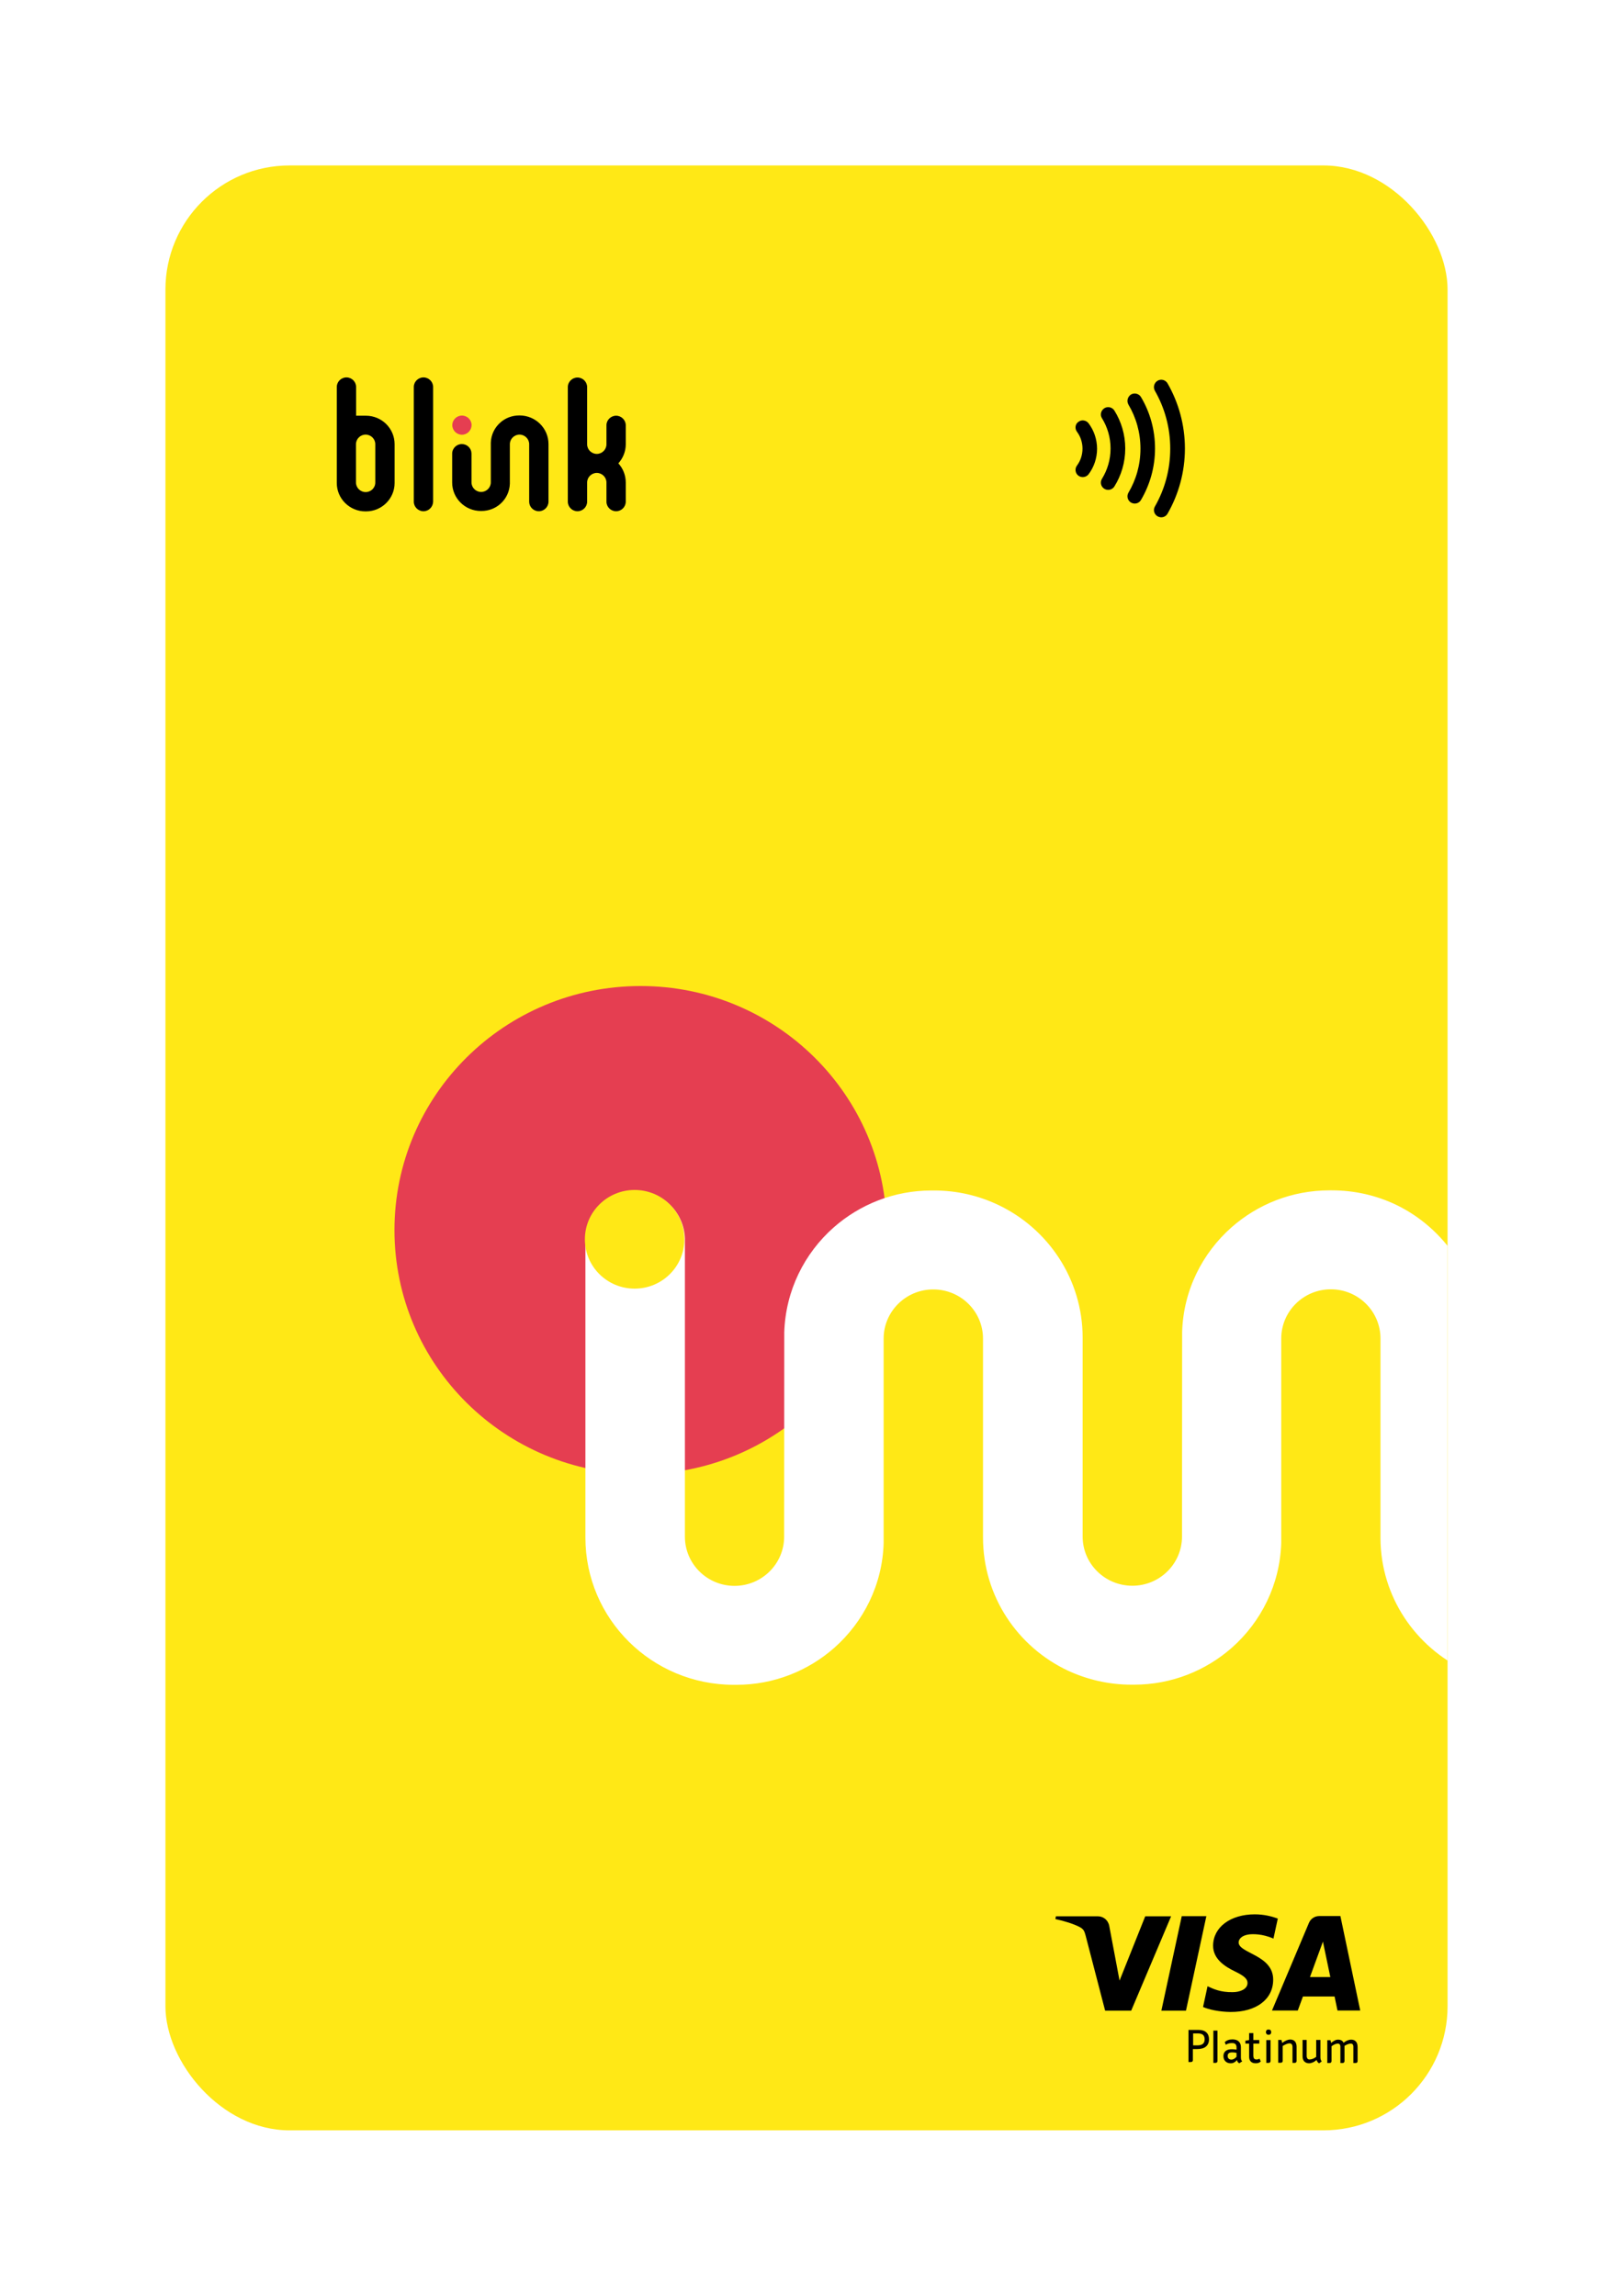<svg fill="none" height="222" viewBox="0 0 156 222" width="156" xmlns="http://www.w3.org/2000/svg">
    <g filter="url(#filter0_d_6347_142952)">
        <g clip-path="url(#clip0_6347_142952)">
            <path d="M145.26 1.871H10.895V204.116H145.26V1.871Z" fill="#FFE816" />
            <path
                d="M61.953 134.552C75.099 134.552 85.755 123.985 85.755 110.95C85.755 97.915 75.099 87.347 61.953 87.347C48.808 87.347 38.151 97.915 38.151 110.95C38.151 123.985 48.808 134.552 61.953 134.552Z"
                fill="#E53E51" />
            <path
                d="M185.979 145.326V154.881C183.905 154.83 181.948 154.348 180.182 153.523C175.319 151.239 171.966 146.341 171.966 140.643V121.419C171.966 118.792 169.816 116.66 167.155 116.66C164.506 116.66 162.356 118.792 162.356 121.419V129.832C162.356 129.883 162.356 141.189 162.356 141.189C162.241 145.212 160.411 148.815 157.583 151.315C155.062 153.536 151.747 154.894 148.113 154.894H147.87C145.669 154.894 143.596 154.399 141.728 153.536C136.903 151.265 133.55 146.417 133.512 140.783V121.431C133.512 118.805 131.362 116.673 128.713 116.673C126.064 116.673 123.915 118.805 123.915 121.431V129.845C123.915 129.895 123.915 141.202 123.915 141.202C123.787 145.224 121.969 148.828 119.141 151.328C116.62 153.549 113.306 154.906 109.672 154.906H109.429C107.228 154.906 105.155 154.412 103.286 153.549C98.424 151.265 95.071 146.366 95.071 140.669V121.444C95.071 118.817 92.921 116.686 90.259 116.686C87.61 116.686 85.46 118.817 85.46 121.444V129.857C85.46 129.908 85.46 141.214 85.46 141.214C85.345 145.237 83.515 148.841 80.687 151.341C78.166 153.561 74.852 154.919 71.218 154.919H70.975C63.041 154.919 56.617 148.549 56.617 140.681V111.902C56.617 109.262 58.767 107.13 61.428 107.13C64.039 107.13 66.163 109.199 66.24 111.775V140.593C66.24 143.219 68.39 145.351 71.039 145.351C73.688 145.351 75.837 143.219 75.837 140.593L75.85 120.822C75.978 116.8 77.795 113.196 80.623 110.696C83.144 108.476 86.459 107.118 90.093 107.118H90.336C92.55 107.118 94.636 107.613 96.517 108.501C101.354 110.785 104.707 115.683 104.707 121.355V140.58C104.707 143.207 106.857 145.339 109.518 145.339C112.167 145.339 114.317 143.207 114.317 140.58L114.33 120.81C114.445 116.787 116.275 113.183 119.103 110.683C121.624 108.463 124.938 107.105 128.573 107.105H128.816C131.029 107.105 133.115 107.6 134.996 108.488C139.744 110.772 143.071 115.607 143.122 121.228V140.58C143.122 143.207 145.272 145.339 147.921 145.339C150.57 145.339 152.72 143.207 152.72 140.58L152.733 120.81C152.848 116.787 154.678 113.183 157.506 110.683C160.027 108.463 163.341 107.105 166.975 107.105H167.219C169.432 107.105 171.518 107.6 173.399 108.488C178.237 110.772 181.589 115.67 181.589 121.343V140.567C181.589 143.08 183.522 145.123 185.979 145.326Z"
                fill="white" />
            <path
                d="M61.377 116.609C64.035 116.609 66.189 114.473 66.189 111.838C66.189 109.203 64.035 107.067 61.377 107.067C58.72 107.067 56.566 109.203 56.566 111.838C56.566 114.473 58.72 116.609 61.377 116.609Z"
                fill="#FFE816" />
            <path
                d="M114.958 188.288H115.892C116.237 188.288 116.493 188.364 116.672 188.529C116.852 188.694 116.928 188.922 116.928 189.201C116.928 189.506 116.826 189.734 116.634 189.899C116.442 190.064 116.148 190.14 115.764 190.14H115.367V191.206C115.367 191.333 115.303 191.396 115.162 191.396H114.945V188.288H114.958ZM115.802 189.785C116.045 189.785 116.224 189.734 116.34 189.633C116.455 189.531 116.506 189.391 116.506 189.201C116.506 189.011 116.455 188.871 116.352 188.77C116.25 188.681 116.084 188.63 115.866 188.63H115.393V189.785H115.802Z"
                fill="black" />
            <path
                d="M117.35 188.356H117.747V191.287C117.747 191.338 117.734 191.389 117.696 191.427C117.657 191.465 117.619 191.477 117.555 191.477H117.35V188.356Z"
                fill="black" />
            <path
                d="M119.858 191.516C119.794 191.477 119.743 191.439 119.718 191.401C119.679 191.363 119.654 191.287 119.628 191.198C119.564 191.287 119.487 191.363 119.372 191.427C119.27 191.49 119.155 191.516 119.027 191.516C118.809 191.516 118.643 191.452 118.515 191.325C118.387 191.198 118.323 191.033 118.323 190.805C118.323 190.602 118.4 190.437 118.54 190.323C118.681 190.209 118.886 190.158 119.142 190.158C119.295 190.158 119.449 190.171 119.59 190.196V189.967C119.59 189.841 119.551 189.739 119.487 189.663C119.423 189.6 119.308 189.561 119.155 189.561C119.039 189.561 118.924 189.574 118.835 189.6C118.745 189.625 118.643 189.663 118.553 189.726L118.451 189.473C118.63 189.295 118.886 189.206 119.193 189.206C119.462 189.206 119.666 189.27 119.807 189.409C119.948 189.549 120.012 189.726 120.012 189.955V190.945C120.012 191.033 120.025 191.11 120.038 191.16C120.05 191.224 120.089 191.274 120.14 191.325L119.858 191.516ZM119.167 190.462C119.014 190.462 118.911 190.488 118.835 190.551C118.771 190.602 118.732 190.691 118.732 190.805C118.732 190.906 118.758 190.995 118.822 191.059C118.886 191.122 118.975 191.16 119.091 191.16C119.18 191.16 119.27 191.135 119.359 191.084C119.449 191.033 119.526 190.957 119.59 190.881V190.513C119.449 190.475 119.308 190.462 119.167 190.462Z"
                fill="black" />
            <path
                d="M121.497 191.147C121.561 191.147 121.625 191.147 121.663 191.135C121.701 191.122 121.765 191.097 121.817 191.071L121.932 191.338C121.817 191.465 121.663 191.515 121.445 191.515C121.241 191.515 121.087 191.465 120.972 191.35C120.857 191.236 120.806 191.071 120.806 190.856V189.612H120.447V189.333L120.806 189.269V188.597H121.215V189.269H121.791V189.612H121.215V190.817C121.228 191.033 121.317 191.147 121.497 191.147Z"
                fill="black" />
            <path
                d="M122.879 188.686C122.827 188.737 122.763 188.762 122.687 188.762C122.61 188.762 122.546 188.737 122.495 188.686C122.456 188.635 122.431 188.572 122.431 188.508C122.431 188.432 122.456 188.369 122.495 188.318C122.533 188.267 122.597 188.254 122.687 188.254C122.776 188.254 122.84 188.28 122.879 188.318C122.917 188.369 122.943 188.419 122.943 188.508C122.943 188.572 122.93 188.635 122.879 188.686ZM122.879 189.27V191.287C122.879 191.338 122.866 191.389 122.827 191.427C122.789 191.465 122.751 191.478 122.687 191.478H122.469V189.27H122.879Z"
                fill="black" />
            <path
                d="M123.941 189.27L124.005 189.549C124.132 189.447 124.26 189.371 124.401 189.308C124.529 189.257 124.657 189.219 124.785 189.219C124.977 189.219 125.131 189.282 125.233 189.396C125.335 189.511 125.399 189.688 125.399 189.904V191.287C125.399 191.338 125.387 191.389 125.348 191.427C125.31 191.465 125.271 191.477 125.207 191.477H125.003V189.942C125.003 189.828 124.977 189.739 124.926 189.676C124.875 189.612 124.811 189.587 124.721 189.587C124.555 189.587 124.324 189.676 124.056 189.841V191.274C124.056 191.325 124.043 191.376 124.005 191.414C123.966 191.452 123.928 191.465 123.864 191.465H123.621V189.257H123.941V189.27Z"
                fill="black" />
            <path
                d="M127.576 191.516C127.524 191.49 127.473 191.452 127.435 191.401C127.396 191.351 127.358 191.287 127.333 191.198C127.205 191.3 127.077 191.389 126.949 191.44C126.821 191.49 126.718 191.516 126.603 191.516C126.411 191.516 126.258 191.452 126.142 191.338C126.027 191.224 125.976 191.046 125.976 190.83V189.257H126.373V190.792C126.373 190.907 126.398 190.995 126.45 191.059C126.501 191.122 126.565 191.148 126.654 191.148C126.757 191.148 126.859 191.122 126.961 191.084C127.064 191.046 127.179 190.983 127.294 190.894V189.257H127.704V190.945C127.704 191.021 127.716 191.084 127.729 191.148C127.755 191.211 127.78 191.275 127.819 191.351L127.576 191.516Z"
                fill="black" />
            <path
                d="M128.675 189.269L128.739 189.549C128.816 189.472 128.918 189.409 129.046 189.333C129.174 189.257 129.302 189.231 129.417 189.231C129.673 189.231 129.853 189.333 129.942 189.536C130.185 189.333 130.441 189.231 130.684 189.231C130.876 189.231 131.03 189.295 131.132 189.409C131.247 189.523 131.299 189.714 131.299 189.967V191.3C131.299 191.35 131.286 191.401 131.247 191.439C131.209 191.477 131.158 191.49 131.094 191.49H130.889V189.904C130.889 189.815 130.864 189.739 130.825 189.688C130.787 189.637 130.723 189.612 130.646 189.612C130.467 189.612 130.275 189.688 130.032 189.828V191.3C130.032 191.35 130.019 191.401 129.981 191.439C129.942 191.477 129.904 191.49 129.84 191.49H129.635V189.904C129.635 189.815 129.609 189.739 129.571 189.688C129.52 189.637 129.469 189.612 129.392 189.612C129.302 189.612 129.2 189.637 129.11 189.675C129.008 189.714 128.906 189.777 128.778 189.866V191.3C128.778 191.35 128.765 191.401 128.726 191.439C128.688 191.477 128.65 191.49 128.586 191.49H128.368V189.282H128.675V189.269Z"
                fill="black" />
            <path
                d="M113.268 177.291L109.403 186.427H106.882L104.988 179.143C104.873 178.699 104.771 178.534 104.425 178.344C103.85 178.039 102.903 177.747 102.071 177.57L102.122 177.303H106.179C106.69 177.303 107.164 177.646 107.279 178.23L108.277 183.521L110.76 177.303H113.268V177.291ZM123.134 183.432C123.147 181.021 119.769 180.894 119.794 179.816C119.807 179.486 120.114 179.143 120.805 179.054C121.151 179.016 122.085 178.978 123.16 179.461L123.582 177.519C123.006 177.316 122.264 177.113 121.355 177.113C119.001 177.113 117.337 178.357 117.324 180.133C117.312 181.453 118.502 182.176 119.41 182.62C120.332 183.064 120.652 183.356 120.652 183.75C120.652 184.359 119.909 184.638 119.231 184.638C118.028 184.663 117.337 184.321 116.787 184.067L116.352 186.072C116.915 186.326 117.939 186.541 119.001 186.554C121.496 186.567 123.134 185.336 123.134 183.432ZM129.353 186.414H131.554L129.635 177.278H127.6C127.14 177.278 126.756 177.544 126.589 177.95L123.019 186.414H125.514L126.013 185.057H129.072L129.353 186.414ZM126.692 183.179L127.946 179.752L128.662 183.179H126.692ZM116.672 177.291L114.701 186.427H112.321L114.292 177.291H116.672Z"
                fill="black" />
            <path
                d="M104.157 33.746C104.323 33.975 104.464 34.229 104.553 34.508C104.643 34.787 104.694 35.079 104.694 35.383C104.694 35.688 104.643 35.98 104.553 36.259C104.464 36.538 104.323 36.792 104.157 37.021C103.926 37.325 103.99 37.77 104.297 37.998C104.604 38.226 105.052 38.163 105.283 37.858C105.539 37.516 105.743 37.135 105.884 36.716C106.025 36.297 106.102 35.853 106.102 35.396C106.102 34.939 106.025 34.495 105.884 34.076C105.743 33.657 105.539 33.277 105.283 32.934C105.052 32.63 104.604 32.553 104.297 32.794C103.99 32.998 103.926 33.442 104.157 33.746Z"
                fill="black" />
            <path
                d="M106.575 32.439C107.1 33.289 107.407 34.292 107.407 35.37C107.407 36.449 107.1 37.452 106.575 38.302C106.37 38.632 106.473 39.063 106.805 39.266C107.138 39.469 107.573 39.368 107.778 39.038C108.443 37.972 108.827 36.716 108.827 35.37C108.827 34.025 108.443 32.769 107.778 31.703C107.573 31.373 107.138 31.272 106.805 31.475C106.473 31.691 106.37 32.122 106.575 32.439Z"
                fill="black" />
            <path
                d="M109.134 31.12C109.877 32.376 110.299 33.823 110.299 35.384C110.299 36.944 109.877 38.391 109.134 39.647C108.942 39.977 109.058 40.409 109.39 40.599C109.723 40.789 110.158 40.688 110.35 40.345C111.207 38.886 111.707 37.185 111.707 35.371C111.707 33.556 111.22 31.856 110.35 30.397C110.158 30.067 109.723 29.953 109.39 30.143C109.058 30.359 108.942 30.777 109.134 31.12Z"
                fill="black" />
            <path
                d="M111.694 29.788C112.64 31.437 113.178 33.341 113.178 35.384C113.178 37.427 112.64 39.33 111.694 40.98C111.502 41.31 111.617 41.741 111.962 41.931C112.308 42.122 112.73 42.008 112.922 41.665C113.984 39.812 114.598 37.655 114.598 35.371C114.598 33.087 113.984 30.93 112.922 29.077C112.73 28.734 112.295 28.62 111.962 28.811C111.617 29.014 111.502 29.445 111.694 29.788Z"
                fill="black" />
            <path
                d="M53.047 34.939V40.51C53.047 41.017 52.625 41.436 52.113 41.436C51.601 41.436 51.192 41.03 51.179 40.535V34.952C51.179 34.444 50.757 34.026 50.245 34.026C49.733 34.026 49.311 34.444 49.311 34.952V36.576C49.311 36.589 49.311 38.772 49.311 38.772C49.285 39.545 48.94 40.243 48.389 40.726C47.903 41.157 47.263 41.411 46.559 41.411H46.508C44.973 41.411 43.731 40.18 43.731 38.657V35.866C43.731 35.358 44.154 34.939 44.666 34.939C45.178 34.939 45.587 35.345 45.6 35.84V38.645C45.6 39.152 46.022 39.571 46.534 39.571C47.046 39.571 47.468 39.152 47.468 38.645V34.812C47.494 34.038 47.839 33.34 48.389 32.858C48.876 32.427 49.516 32.173 50.219 32.173H50.271C51.806 32.186 53.047 33.416 53.047 34.939Z"
                fill="black" />
            <path
                d="M40.955 41.437C40.443 41.437 40.02 41.018 40.02 40.511V29.42C40.02 28.912 40.443 28.494 40.955 28.494C41.467 28.494 41.889 28.912 41.889 29.42V40.511C41.876 41.018 41.467 41.437 40.955 41.437Z"
                fill="black" />
            <path
                d="M34.441 32.186V29.42C34.441 28.912 34.018 28.494 33.506 28.494C32.995 28.494 32.572 28.912 32.572 29.42V38.709C32.572 40.219 33.813 41.45 35.336 41.45H35.4C36.923 41.45 38.164 40.219 38.164 38.709V34.953C38.164 33.43 36.923 32.199 35.388 32.199H34.441V32.186ZM35.362 39.584C34.85 39.584 34.428 39.165 34.428 38.658V34.953C34.428 34.445 34.85 34.026 35.362 34.026C35.874 34.026 36.296 34.445 36.296 34.953V38.658C36.296 39.178 35.874 39.584 35.362 39.584Z"
                fill="black" />
            <path
                d="M60.52 34.965V33.125C60.52 32.618 60.098 32.199 59.586 32.199C59.074 32.199 58.652 32.618 58.652 33.125V34.965C58.652 35.473 58.23 35.892 57.718 35.892C57.206 35.892 56.784 35.473 56.784 34.965V29.433C56.784 28.925 56.362 28.506 55.85 28.506C55.338 28.506 54.916 28.925 54.916 29.433V40.511C54.916 41.018 55.338 41.437 55.85 41.437C56.362 41.437 56.784 41.018 56.784 40.511V38.658C56.784 38.15 57.206 37.731 57.718 37.731C58.23 37.731 58.652 38.15 58.652 38.658V40.511C58.652 41.018 59.074 41.437 59.586 41.437C60.098 41.437 60.52 41.018 60.52 40.511V38.658C60.52 37.947 60.252 37.3 59.804 36.805C60.239 36.323 60.52 35.676 60.52 34.965Z"
                fill="black" />
            <path
                d="M44.677 34.038C44.166 34.038 43.743 33.619 43.743 33.112C43.743 32.604 44.166 32.185 44.677 32.185C45.189 32.185 45.611 32.604 45.611 33.112C45.599 33.619 45.189 34.038 44.677 34.038Z"
                fill="#E53E51" />
        </g>
    </g>
    <defs>
        <filter color-interpolation-filters="sRGB" filterUnits="userSpaceOnUse" height="222"
            id="filter0_d_6347_142952" width="156" x="0" y="0">
            <feFlood flood-opacity="0" result="BackgroundImageFix" />
            <feColorMatrix in="SourceAlpha" result="hardAlpha" type="matrix"
                values="0 0 0 0 0 0 0 0 0 0 0 0 0 0 0 0 0 0 127 0" />
            <feOffset dy="8" />
            <feGaussianBlur stdDeviation="8" />
            <feComposite in2="hardAlpha" operator="out" />
            <feColorMatrix type="matrix" values="0 0 0 0 0 0 0 0 0 0 0 0 0 0 0 0 0 0 0.08 0" />
            <feBlend in2="BackgroundImageFix" mode="normal"
                result="effect1_dropShadow_6347_142952" />
            <feBlend in="SourceGraphic" in2="effect1_dropShadow_6347_142952" mode="normal"
                result="shape" />
        </filter>
        <clipPath id="clip0_6347_142952">
            <rect fill="white" height="190" rx="12" width="124" x="16" y="8" />
        </clipPath>
    </defs>
</svg>
